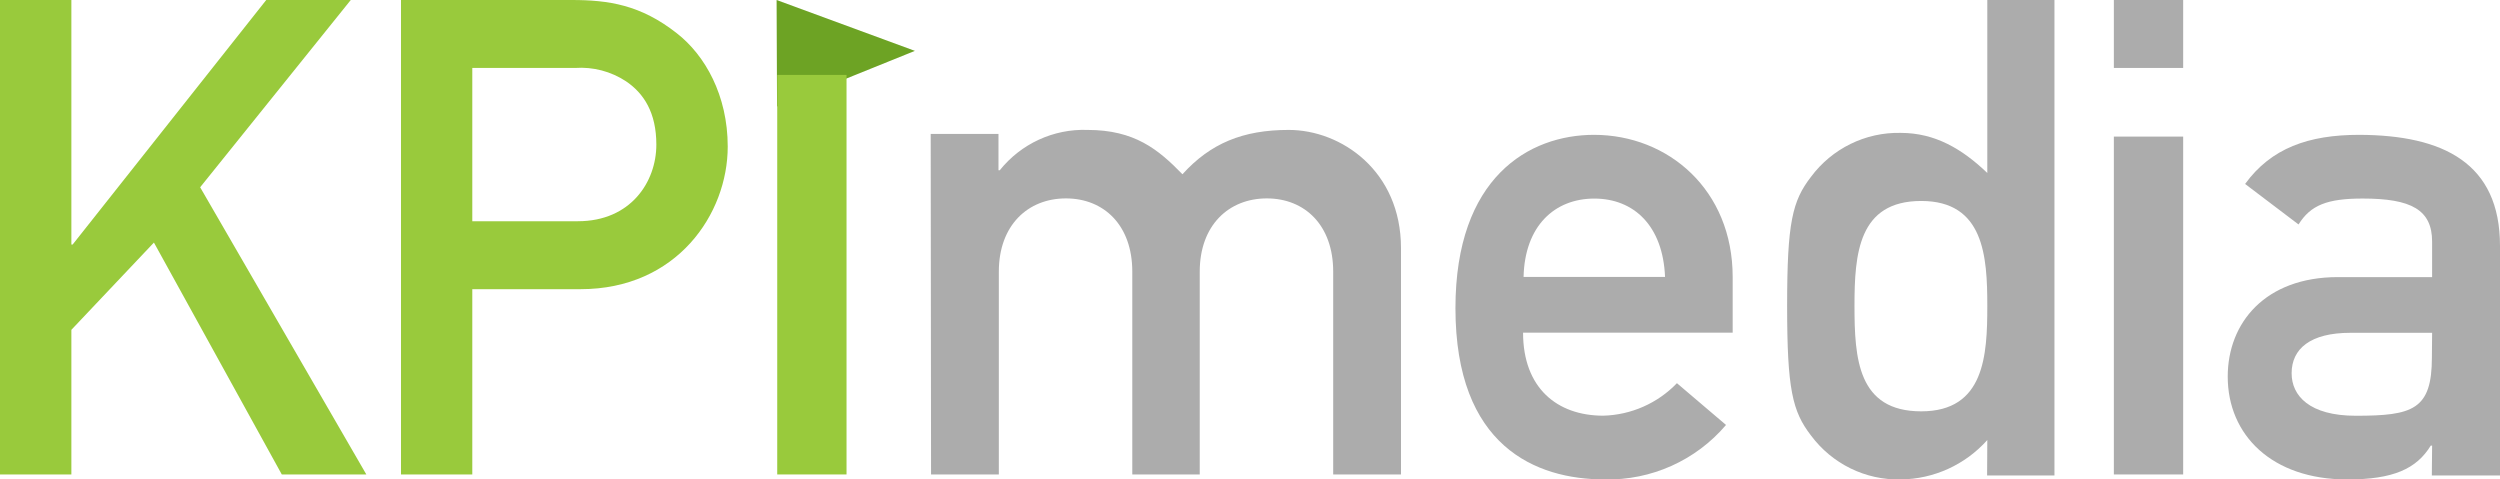 <?xml version="1.0" encoding="UTF-8"?>
<svg width="219px" height="42px" viewBox="0 0 219 42" version="1.1" xmlns="http://www.w3.org/2000/svg" xmlns:xlink="http://www.w3.org/1999/xlink">
    <title>KPI Media_logo</title>
    <g id="Page-1" stroke="none" stroke-width="1" fill="none" fill-rule="evenodd">
        <g id="KPI-Media-Brandboard" transform="translate(-49, -396)">
            <g id="Brand-Suite" transform="translate(-2, 319)">
                <g id="KPI-Media_logo" transform="translate(51, 77)">
                    <g>
                        <polygon id="Path" fill="#6DA324" fill-rule="nonzero" points="68.03 0 80.145 4.456 68.069 9.333"></polygon>
                        <g id="KPI_Media_CAPS" fill-rule="nonzero">
                            <polygon id="Path" fill="#99CA3C" points="0 0 6.252 0 6.252 21.422 6.363 21.422 23.322 0 30.727 0 17.533 16.405 32.091 41.562 24.685 41.562 13.484 21.248 6.252 28.893 6.252 41.562 0 41.562"></polygon>
                            <path d="M35.127,0 L50.048,0 C53.285,0 56.115,0.411 59.297,2.92 C61.763,4.844 63.749,8.349 63.749,12.844 C63.749,18.739 59.297,25.332 50.856,25.332 L41.373,25.332 L41.373,41.562 L35.127,41.562 L35.127,0 Z M41.373,19.38 L50.621,19.38 C55.246,19.38 57.496,15.938 57.496,12.669 C57.496,9.868 56.399,8.174 54.839,7.122 C53.52,6.254 51.958,5.844 50.387,5.952 L41.373,5.952 L41.373,19.38 Z" id="Shape" fill="#99CA3C"></path>
                            <polygon id="Path" fill="#99CA3C" points="68.085 6.562 74.156 6.562 74.156 41.562 68.085 41.562"></polygon>
                            <path d="M81.529,11.732 L87.467,11.732 L87.467,14.914 L87.579,14.914 C89.45,12.583 92.294,11.275 95.261,11.381 C99.394,11.381 101.467,13.088 103.583,15.265 C106.028,12.561 108.876,11.381 112.891,11.381 C117.489,11.381 122.727,14.97 122.727,21.734 L122.727,41.562 L116.788,41.562 L116.788,23.792 C116.788,19.733 114.306,17.38 110.974,17.38 C107.641,17.38 105.097,19.733 105.097,23.792 L105.097,41.562 L99.189,41.562 L99.189,23.792 C99.189,19.733 96.707,17.38 93.375,17.38 C90.043,17.38 87.498,19.733 87.498,23.792 L87.498,41.562 L81.56,41.562 L81.529,11.732 Z" id="Path" fill="#ACACAC"></path>
                            <path d="M133.421,29.144 C133.421,33.97 136.383,36.414 140.448,36.414 C142.889,36.349 145.206,35.327 146.899,33.567 L151.2,37.226 C148.553,40.337 144.647,42.089 140.566,41.997 C134.524,41.997 127.497,39.093 127.497,26.991 C127.497,15.534 133.942,11.812 139.637,11.812 C146.143,11.812 151.782,16.638 151.782,24.262 L151.782,29.144 L133.421,29.144 Z M145.858,24.262 C145.678,19.777 143.125,17.395 139.661,17.395 C136.197,17.395 133.564,19.777 133.465,24.262 L145.858,24.262 Z" id="Shape" fill="#ACACAC"></path>
                            <path d="M174.088,38.547 C172.147,40.718 169.397,41.969 166.502,41.997 C163.416,42.071 160.484,40.632 158.633,38.136 C157.015,36.033 156.552,34.106 156.552,26.788 C156.552,19.47 157.015,17.605 158.633,15.503 C160.486,13.008 163.417,11.571 166.502,11.641 C169.514,11.641 171.885,13.045 174.088,15.153 L174.088,0 L179.97,0 L179.97,41.648 L174.07,41.648 L174.088,38.547 Z M162.453,26.788 C162.453,31.411 162.743,36.033 168.298,36.033 C173.854,36.033 174.088,31.117 174.088,26.788 C174.088,22.458 173.798,17.605 168.298,17.605 C162.799,17.605 162.453,22.228 162.453,26.788 Z" id="Shape" fill="#ACACAC"></path>
                            <path d="M185.174,0 L191.246,0 L191.246,5.952 L185.174,5.952 L185.174,0 Z M185.174,11.966 L191.246,11.966 L191.246,41.562 L185.174,41.562 L185.174,11.966 Z" id="Shape" fill="#ACACAC"></path>
                            <path d="M213.053,39.036 L212.934,39.036 C211.686,41.07 209.658,42 205.62,42 C199.011,42 195.149,38.106 195.149,32.991 C195.149,28.286 198.425,24.274 204.803,24.274 L213.053,24.274 L213.053,21.174 C213.053,18.378 211.237,17.392 206.968,17.392 C203.848,17.392 202.406,17.975 201.352,19.662 L196.671,16.115 C198.949,12.978 202.225,11.812 206.656,11.812 C214.008,11.831 219,14.274 219,21.54 L219,41.653 L213.028,41.653 L213.053,39.036 Z M213.053,29.154 L205.895,29.154 C202.388,29.154 200.746,30.549 200.746,32.7 C200.746,34.678 202.325,36.42 206.363,36.42 C211.355,36.42 213.034,35.899 213.034,31.305 L213.053,29.154 Z" id="Shape" fill="#ACACAC"></path>
                        </g>
                    </g>
                </g>
            </g>
        </g>
    </g>
</svg>